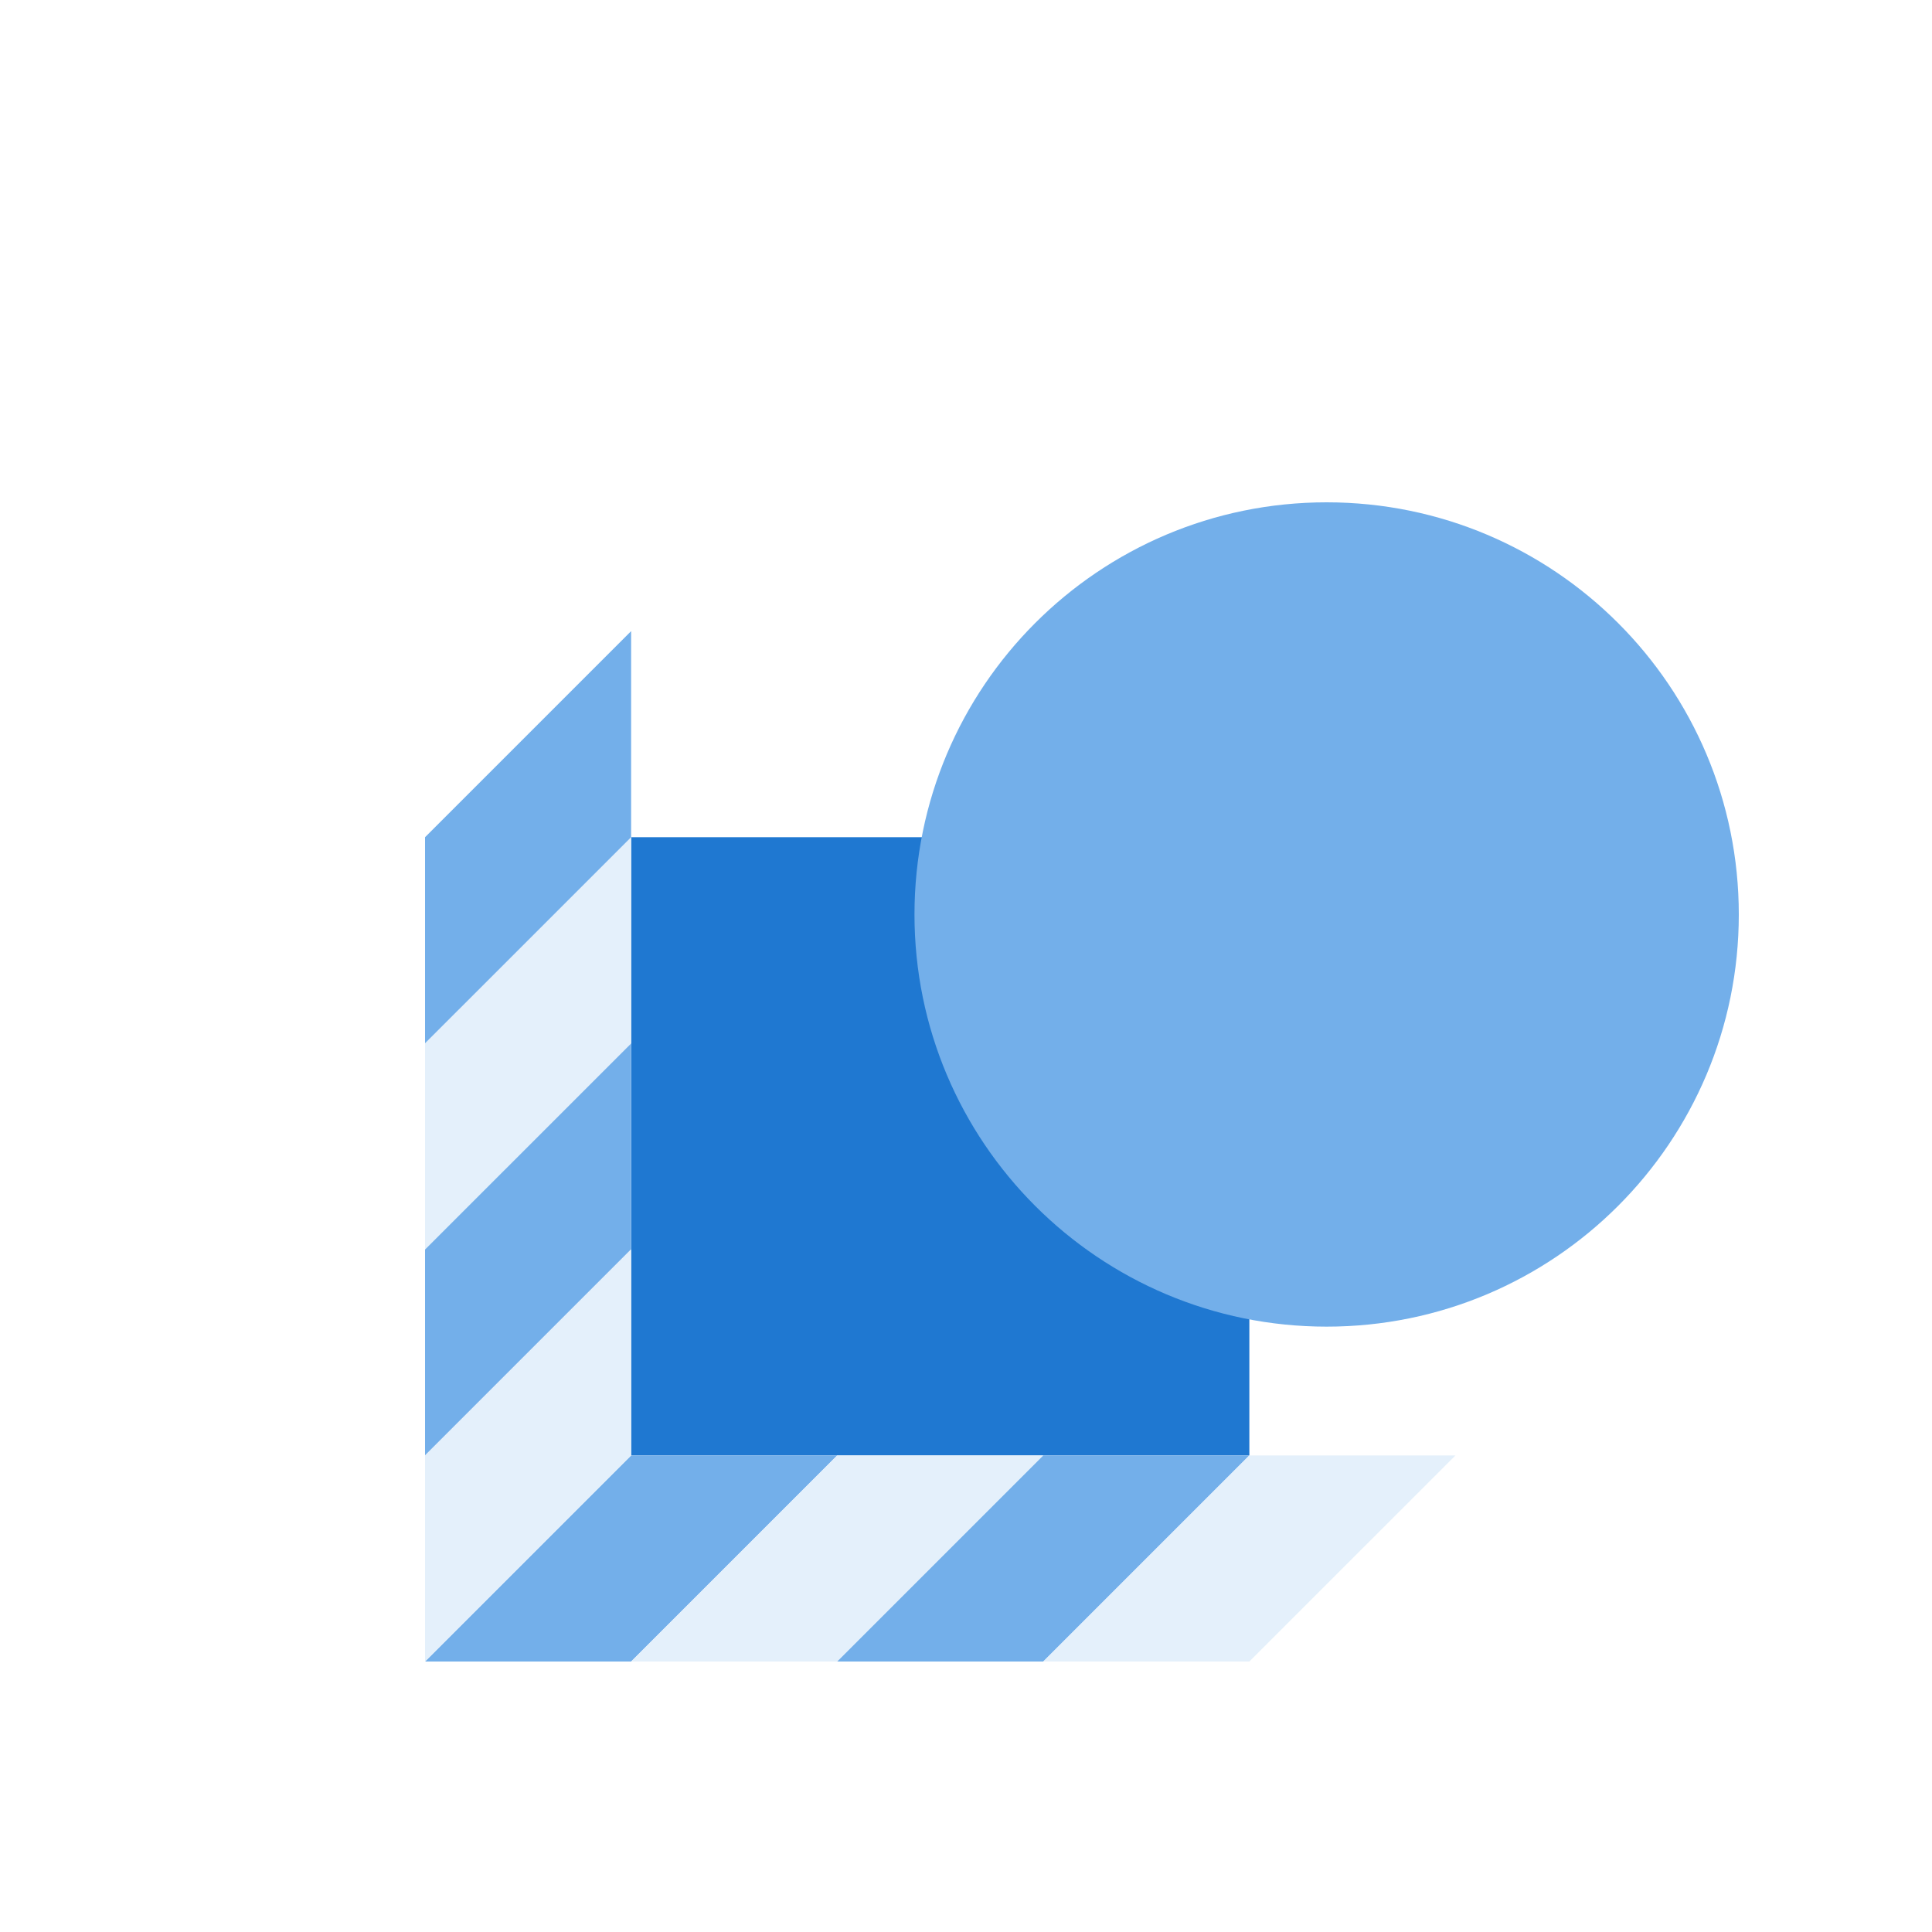 <svg width="200" height="200" viewBox="0 0 200 200" fill="none" xmlns="http://www.w3.org/2000/svg">
<g filter="url(#filter0_d_271_13194)">
<path d="M57.334 142.667L78.667 142.667L100 142.667L121.333 142.667L121.333 121.333L121.333 78.667L78.667 78.667L57.334 78.667L57.334 100L57.334 121.333L57.334 142.667Z" fill="#1F78D1"/>
<path d="M57.333 142.667L36 164L57.333 164L78.667 142.667L57.333 142.667Z" fill="#73AFEA"/>
<path d="M57.334 121.333L36 142.667L36 121.333L57.334 100L57.334 121.333Z" fill="#73AFEA"/>
<path d="M78.667 142.667L57.334 164L78.667 164L100 142.667L78.667 142.667Z" fill="#E4F0FB"/>
<path d="M57.334 100L36 121.333L36 100L57.334 78.667L57.334 100Z" fill="#E4F0FB"/>
<path d="M100 142.667L78.667 164L100 164L121.333 142.667L100 142.667Z" fill="#73AFEA"/>
<path d="M57.334 78.667L36 100L36 78.667L57.334 57.333L57.334 78.667Z" fill="#73AFEA"/>
<path d="M121.333 142.667L100 164L121.333 164L142.667 142.667L121.333 142.667Z" fill="#E4F0FB"/>
<path d="M57.334 142.667L36 164L36 142.667L57.334 121.333L57.334 142.667Z" fill="#E4F0FB"/>
<g filter="url(#filter1_d_271_13194)">
<path d="M78.667 78.667C78.667 55.102 97.769 36 121.333 36C144.898 36 164 55.102 164 78.667C164 102.231 144.898 121.333 121.333 121.333C97.769 121.333 78.667 102.231 78.667 78.667Z" fill="#73AFEA"/>
</g>
</g>
<defs>
<filter id="filter0_d_271_13194" x="0" y="0" width="208" height="208" filterUnits="userSpaceOnUse" color-interpolation-filters="sRGB">
<feFlood flood-opacity="0" result="BackgroundImageFix"/>
<feColorMatrix in="SourceAlpha" type="matrix" values="0 0 0 0 0 0 0 0 0 0 0 0 0 0 0 0 0 0 127 0" result="hardAlpha"/>
<feOffset dx="8" dy="8"/>
<feComposite in2="hardAlpha" operator="out"/>
<feColorMatrix type="matrix" values="0 0 0 0 0.094 0 0 0 0 0.094 0 0 0 0 0.106 0 0 0 1 0"/>
<feBlend mode="normal" in2="BackgroundImageFix" result="effect1_dropShadow_271_13194"/>
<feBlend mode="normal" in="SourceGraphic" in2="effect1_dropShadow_271_13194" result="shape"/>
</filter>
<filter id="filter1_d_271_13194" x="78.667" y="36" width="93.333" height="93.333" filterUnits="userSpaceOnUse" color-interpolation-filters="sRGB">
<feFlood flood-opacity="0" result="BackgroundImageFix"/>
<feColorMatrix in="SourceAlpha" type="matrix" values="0 0 0 0 0 0 0 0 0 0 0 0 0 0 0 0 0 0 127 0" result="hardAlpha"/>
<feOffset dx="8" dy="8"/>
<feComposite in2="hardAlpha" operator="out"/>
<feColorMatrix type="matrix" values="0 0 0 0 0.094 0 0 0 0 0.094 0 0 0 0 0.106 0 0 0 1 0"/>
<feBlend mode="normal" in2="BackgroundImageFix" result="effect1_dropShadow_271_13194"/>
<feBlend mode="normal" in="SourceGraphic" in2="effect1_dropShadow_271_13194" result="shape"/>
</filter>
</defs>
</svg>

